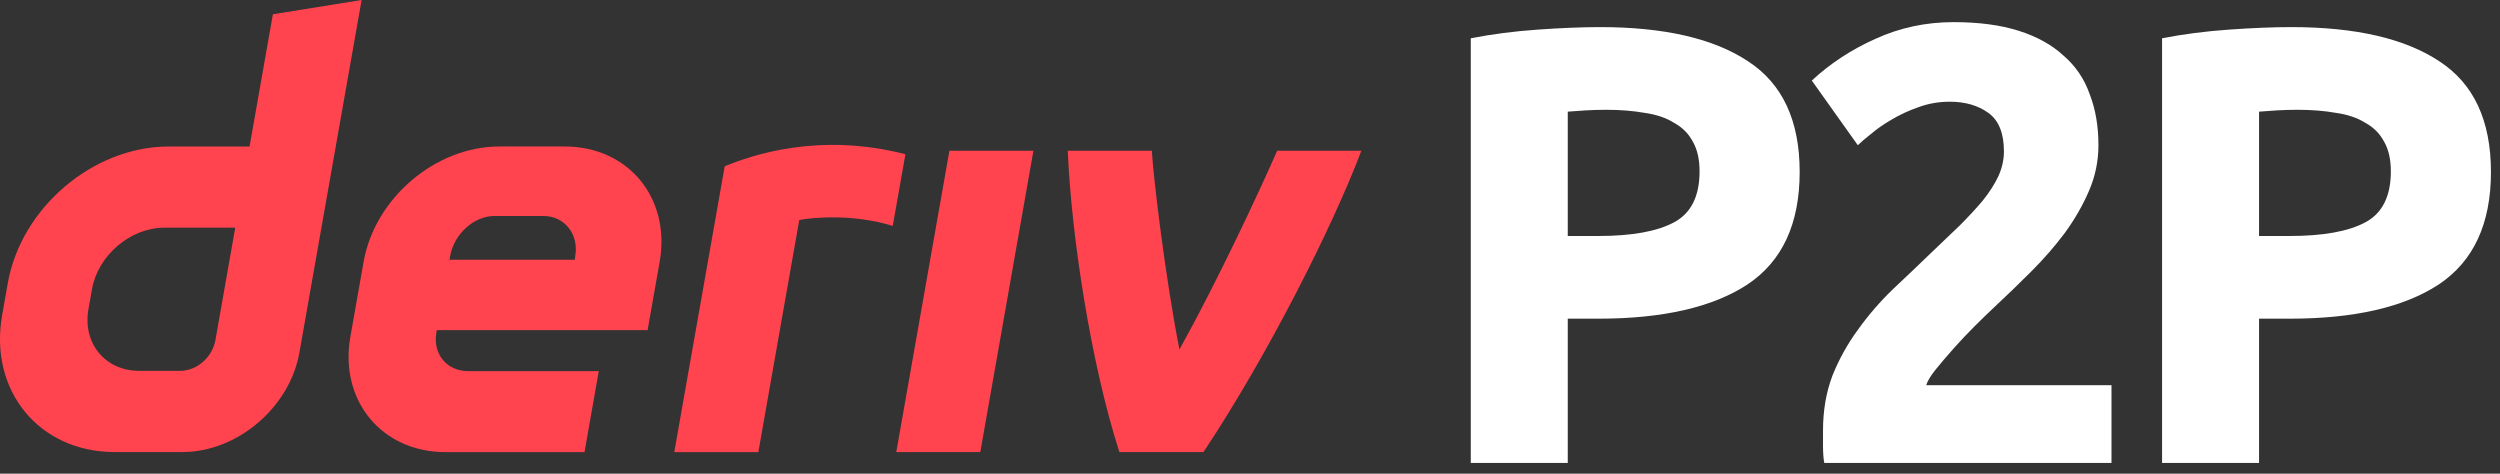 <svg width="190" height="36" viewBox="0 0 190 36" fill="none" xmlns="http://www.w3.org/2000/svg">
<rect x="0" y="0" width="190" height="36" fill="#333333" stroke="none"/>
<g id="logo / deriv product / deriv p2p / brand-dark / wordmark horizontal">
<g id="wordmark">
<path fill-rule="evenodd" clip-rule="evenodd" d="M20.739 1.084L18.967 11.135H12.815C7.075 11.135 1.604 15.785 0.591 21.524L0.161 23.967C-0.848 29.707 2.982 34.357 8.721 34.357H13.852C18.035 34.357 22.02 30.971 22.756 26.788L27.482 0L20.739 1.084ZM16.374 25.84C16.147 27.132 14.984 28.184 13.692 28.184H10.575C7.995 28.184 6.269 26.09 6.721 23.505L6.99 21.982C7.448 19.402 9.91 17.303 12.489 17.303H17.879L16.374 25.84Z" fill="#FF444F"/>
<path d="M68.118 34.359H74.503L78.54 11.457H72.155L68.118 34.359Z" fill="#FF444F"/>
<path d="M68.331 14.443L68.332 14.438C68.491 13.532 68.651 12.627 68.811 11.721C62.259 10.033 57.155 11.779 55.077 12.64C55.077 12.64 52.112 29.444 51.245 34.364H57.634C58.671 28.484 59.708 22.602 60.744 16.721C61.703 16.53 64.824 16.23 67.849 17.171C68.009 16.261 68.17 15.352 68.331 14.443Z" fill="#FF444F"/>
<path fill-rule="evenodd" clip-rule="evenodd" d="M42.914 11.133H37.948C33.104 11.133 28.487 15.056 27.634 19.9L26.629 25.592C25.776 30.436 29.006 34.36 33.85 34.36H44.423L45.508 28.205H35.571C33.958 28.205 32.878 26.899 33.166 25.281L33.199 25.088H49.219L50.134 19.9C50.988 15.056 47.757 11.133 42.914 11.133ZM43.725 19.409L43.687 19.739H34.161L34.213 19.447C34.5 17.834 35.972 16.415 37.589 16.415H41.31C42.909 16.415 43.989 17.811 43.725 19.409Z" fill="#FF444F"/>
<path d="M89.638 26.563C92.538 21.347 95.734 14.503 97.066 11.457H103.461C101.284 17.245 96.296 27.09 91.463 34.359H85.073C82.855 27.44 81.423 17.8 81.149 11.457H87.54C87.655 13.526 88.581 21.201 89.638 26.563Z" fill="#FF444F"/>
<path d="M121.607 2.06C126.49 2.06 130.238 2.926 132.853 4.659C135.467 6.36 136.775 9.163 136.775 13.069C136.775 17.007 135.452 19.857 132.806 21.621C130.16 23.354 126.38 24.22 121.465 24.22H119.15V35.182H111.779V2.91C113.386 2.595 115.087 2.375 116.882 2.249C118.678 2.123 120.253 2.06 121.607 2.06ZM122.08 8.344C121.544 8.344 121.009 8.36 120.473 8.391C119.969 8.423 119.528 8.454 119.15 8.486V17.936H121.465C124.017 17.936 125.938 17.589 127.23 16.896C128.521 16.203 129.167 14.912 129.167 13.022C129.167 12.108 128.994 11.352 128.648 10.754C128.333 10.155 127.86 9.683 127.23 9.336C126.632 8.958 125.891 8.706 125.009 8.58C124.127 8.423 123.151 8.344 122.08 8.344Z" fill="white"/>
<path d="M159.481 11.037C159.481 12.234 159.244 13.384 158.772 14.487C158.299 15.589 157.685 16.66 156.929 17.7C156.173 18.708 155.323 19.684 154.378 20.629C153.433 21.574 152.503 22.472 151.59 23.322C151.117 23.763 150.598 24.267 150.031 24.834C149.495 25.37 148.975 25.921 148.471 26.488C147.967 27.055 147.511 27.591 147.101 28.095C146.723 28.567 146.487 28.961 146.392 29.276H160.473V35.182H138.643C138.58 34.836 138.549 34.395 138.549 33.859C138.549 33.324 138.549 32.946 138.549 32.725C138.549 31.213 138.785 29.827 139.258 28.567C139.762 27.307 140.407 26.142 141.195 25.071C141.982 23.968 142.864 22.944 143.841 21.999C144.849 21.054 145.841 20.109 146.818 19.164C147.574 18.44 148.282 17.763 148.944 17.133C149.605 16.471 150.188 15.841 150.692 15.243C151.196 14.613 151.59 13.998 151.873 13.4C152.157 12.77 152.299 12.14 152.299 11.51C152.299 10.124 151.905 9.147 151.117 8.58C150.33 8.013 149.353 7.73 148.188 7.73C147.337 7.73 146.534 7.872 145.778 8.155C145.054 8.407 144.376 8.722 143.746 9.1C143.148 9.447 142.628 9.809 142.187 10.187C141.746 10.533 141.415 10.817 141.195 11.037L137.698 6.123C139.084 4.832 140.691 3.777 142.518 2.958C144.376 2.107 146.361 1.682 148.471 1.682C150.393 1.682 152.047 1.902 153.433 2.343C154.819 2.784 155.953 3.414 156.835 4.233C157.748 5.021 158.41 5.997 158.819 7.163C159.26 8.297 159.481 9.588 159.481 11.037Z" fill="white"/>
<path d="M174.145 2.06C179.028 2.06 182.776 2.926 185.391 4.659C188.005 6.36 189.312 9.163 189.312 13.069C189.312 17.007 187.989 19.857 185.343 21.621C182.697 23.354 178.917 24.22 174.003 24.22H171.688V35.182H164.317V2.91C165.924 2.595 167.625 2.375 169.42 2.249C171.216 2.123 172.791 2.06 174.145 2.06ZM174.618 8.344C174.082 8.344 173.547 8.36 173.011 8.391C172.507 8.423 172.066 8.454 171.688 8.486V17.936H174.003C176.555 17.936 178.476 17.589 179.768 16.896C181.059 16.203 181.705 14.912 181.705 13.022C181.705 12.108 181.532 11.352 181.185 10.754C180.87 10.155 180.398 9.683 179.768 9.336C179.169 8.958 178.429 8.706 177.547 8.58C176.665 8.423 175.689 8.344 174.618 8.344Z" fill="white"/>
</g>
</g>
</svg>
